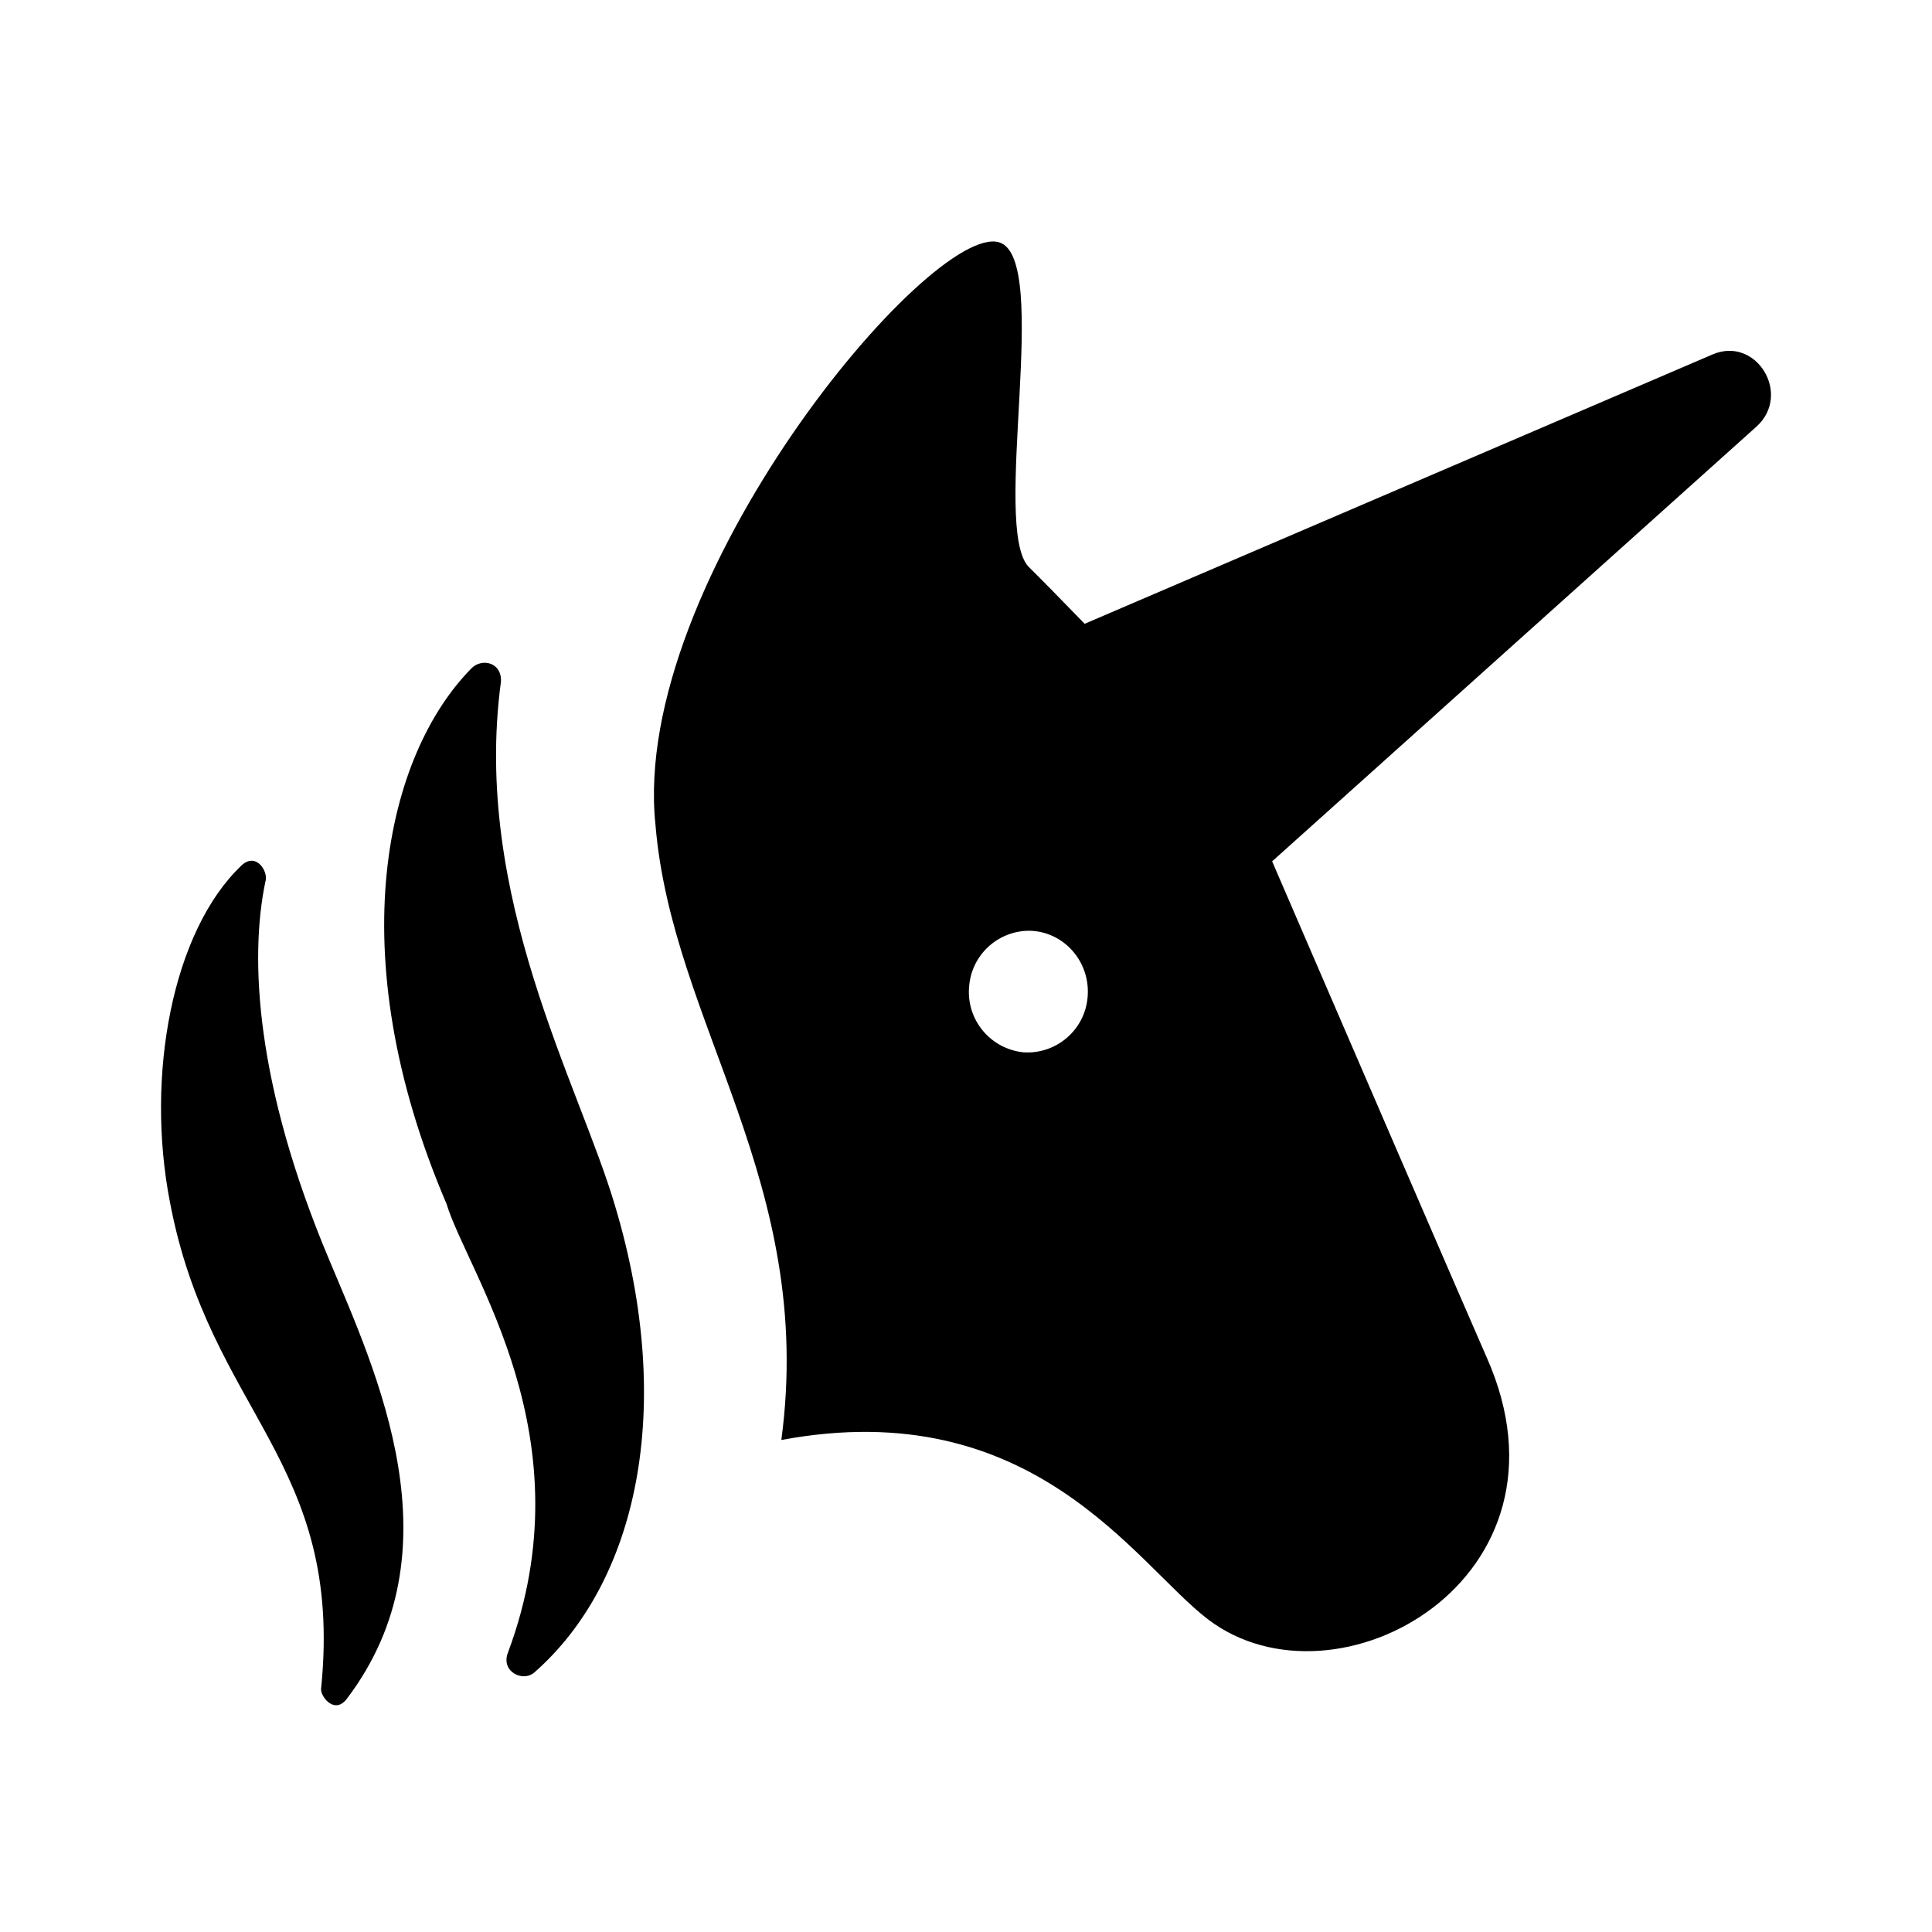 <svg width="24" height="24" viewBox="0 0 24 24" fill="none" xmlns="http://www.w3.org/2000/svg">
<path d="M6.223 8.467C6.235 8.226 5.986 8.173 5.859 8.3C4.805 9.364 4.203 11.814 5.547 14.955C5.814 15.829 7.308 17.855 6.31 20.529L6.308 20.535C6.222 20.766 6.495 20.902 6.64 20.774C7.909 19.659 8.398 17.507 7.64 14.978C7.197 13.472 5.863 11.136 6.223 8.467V8.467ZM3.296 10.956C3.341 10.832 3.183 10.577 2.999 10.752C2.146 11.563 1.803 13.354 2.112 14.938C2.609 17.555 4.27 18.144 3.99 20.965C3.965 21.057 4.15 21.31 4.307 21.105C5.712 19.256 4.678 17.056 4.087 15.644C3.174 13.475 3.099 11.901 3.296 10.956V10.956ZM21.274 4.403L13.474 7.749C13.172 7.437 12.915 7.176 12.783 7.046C12.304 6.576 13.068 3.206 12.411 3.01C11.563 2.758 7.828 7.214 8.142 10.241C8.346 12.727 10.136 14.686 9.706 17.888C12.839 17.303 14.107 19.431 15.006 20.116C16.599 21.329 19.693 19.615 18.467 16.859C18.292 16.463 16.603 12.557 15.803 10.7L21.82 5.299C22.262 4.899 21.817 4.17 21.274 4.403V4.403ZM12.711 13.072C12.514 13.051 12.333 12.954 12.207 12.801C12.081 12.648 12.02 12.451 12.039 12.253C12.053 12.067 12.137 11.893 12.273 11.765C12.409 11.638 12.588 11.565 12.775 11.562C13.21 11.562 13.548 11.944 13.511 12.383C13.496 12.58 13.403 12.763 13.253 12.892C13.103 13.021 12.909 13.086 12.711 13.072V13.072Z" fill="black"/>
</svg>
